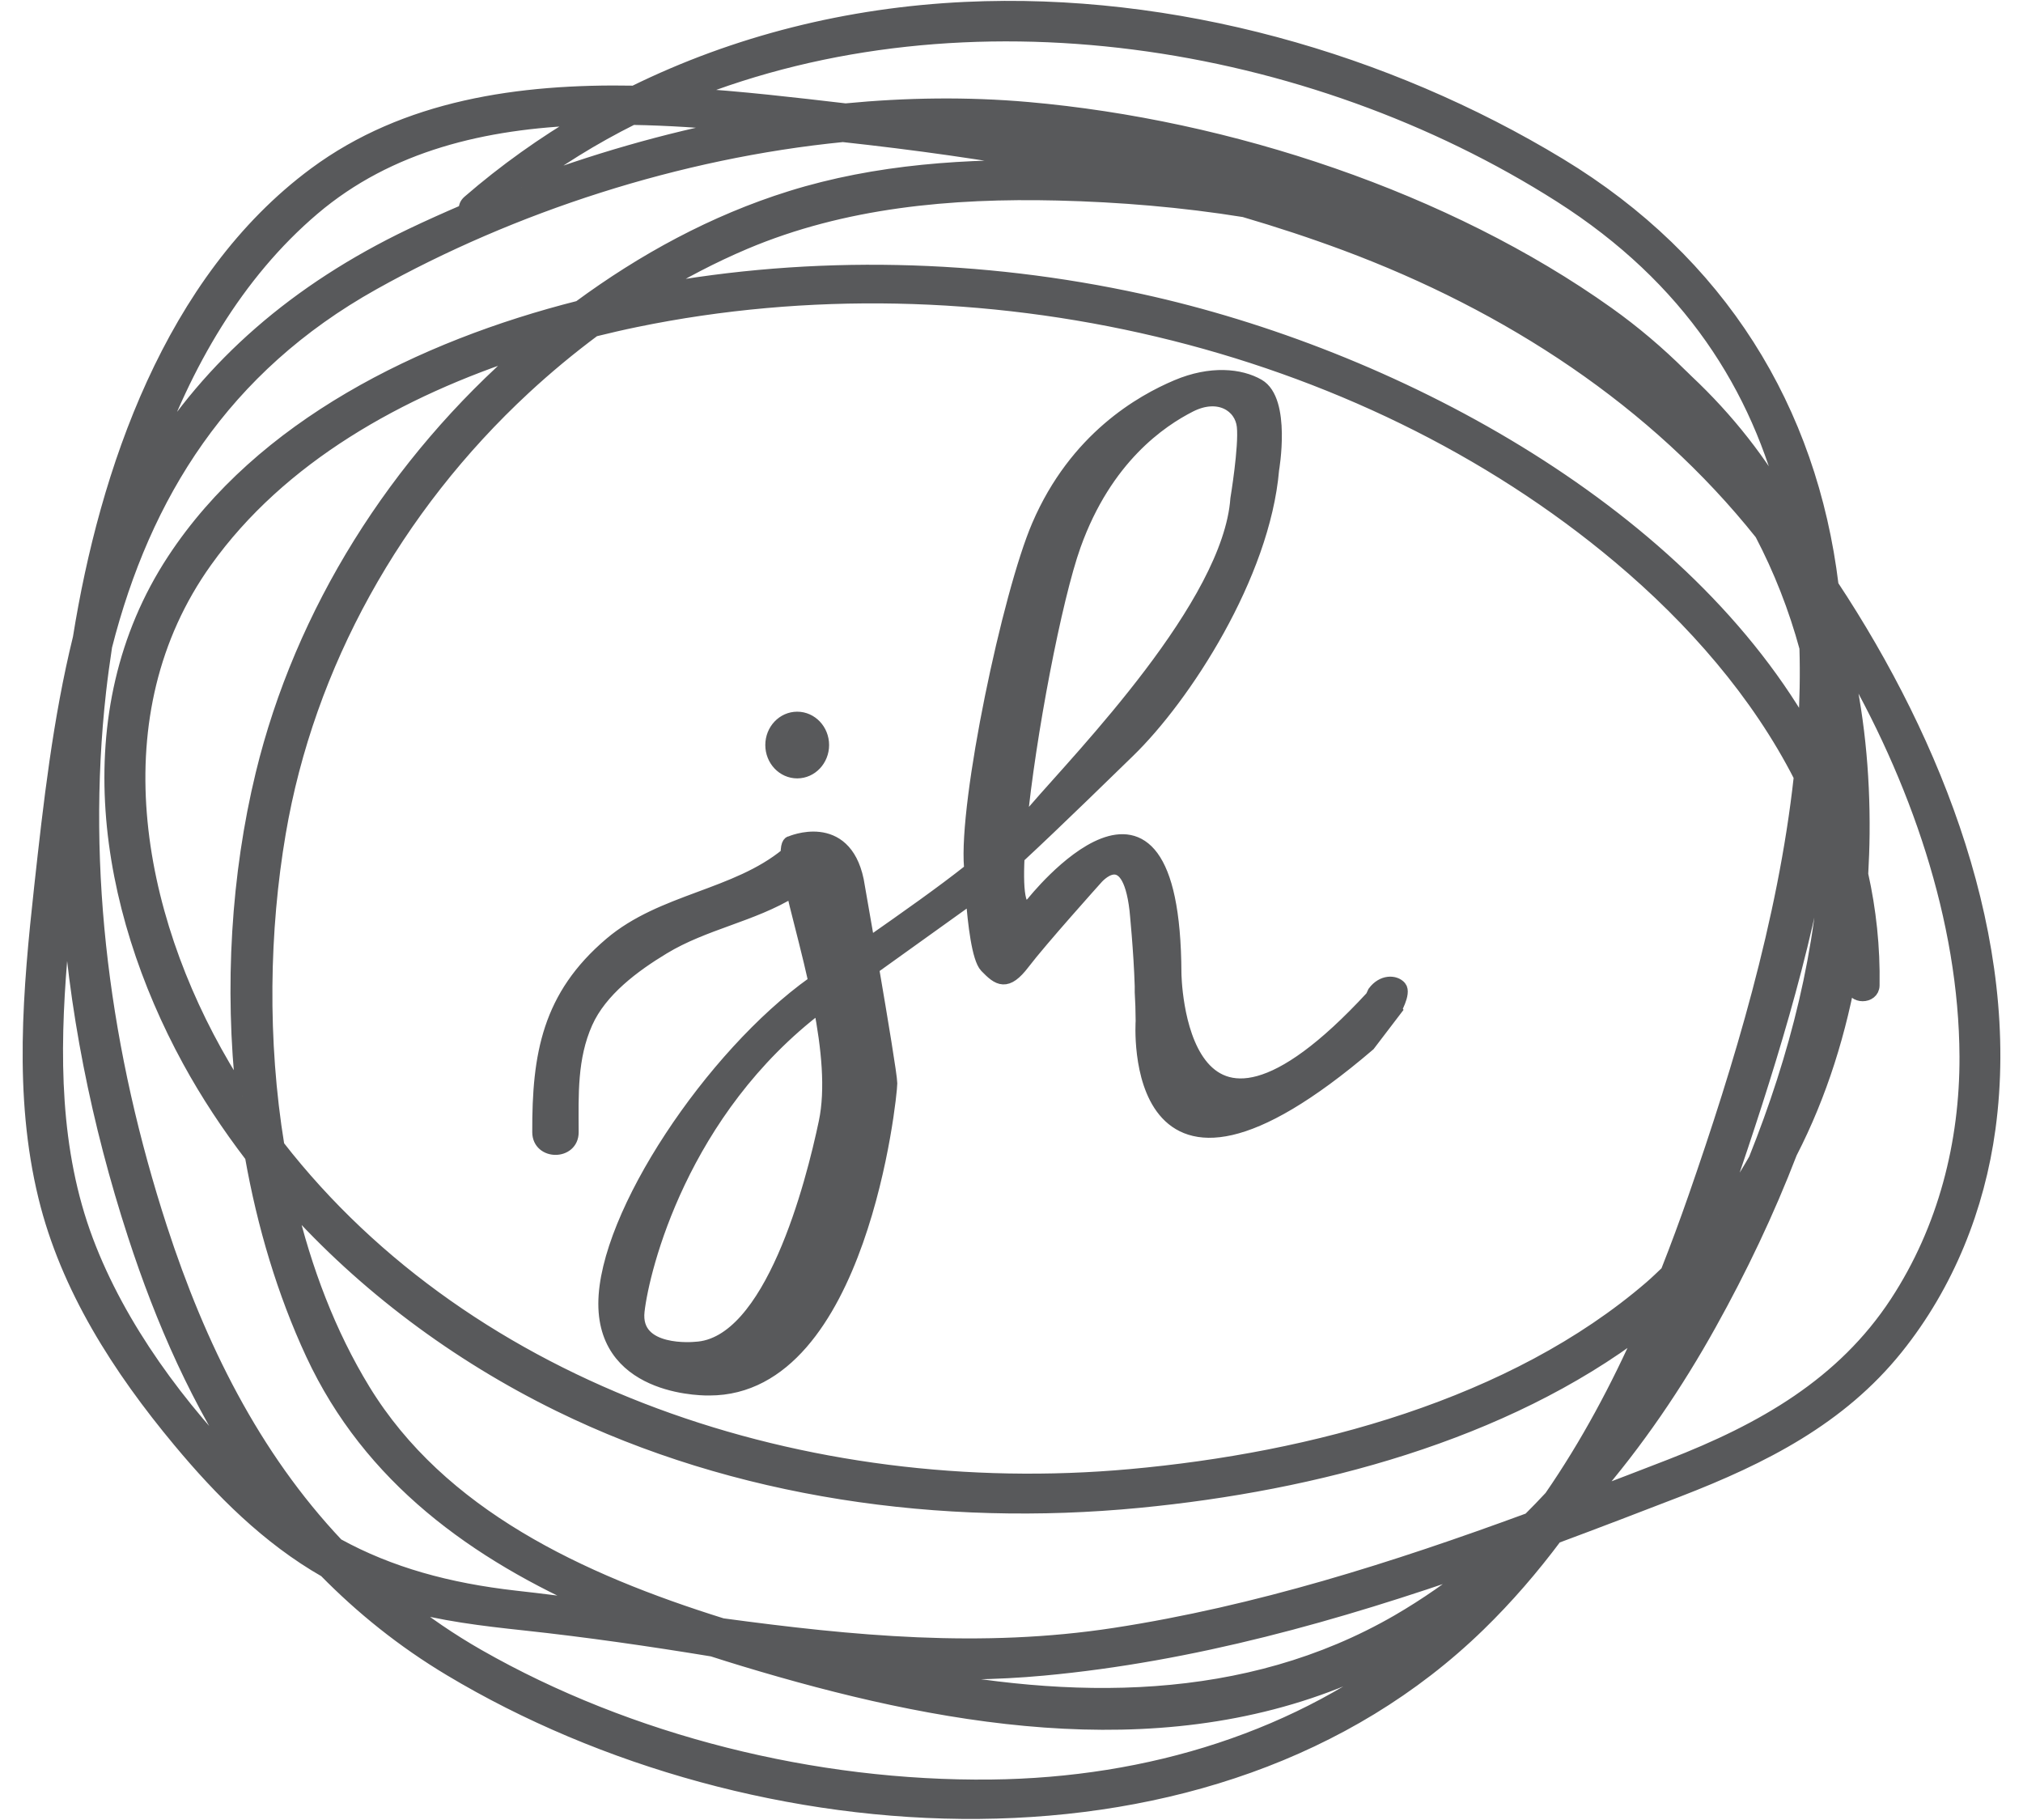 <?xml version="1.0" encoding="utf-8"?>
<!-- Generator: Adobe Illustrator 15.0.0, SVG Export Plug-In . SVG Version: 6.00 Build 0)  -->
<!DOCTYPE svg PUBLIC "-//W3C//DTD SVG 1.1//EN" "http://www.w3.org/Graphics/SVG/1.1/DTD/svg11.dtd">
<svg version="1.1" id="Layer_1" xmlns="http://www.w3.org/2000/svg" xmlns:xlink="http://www.w3.org/1999/xlink" x="0px" y="0px"
	 width="320.175px" height="288px" viewBox="0 0 320.175 288" enable-background="new 0 0 320.175 288" xml:space="preserve">
<pattern  x="-54.719" width="72" height="72" patternUnits="userSpaceOnUse" id="New_Pattern_Swatch_1" viewBox="0 -72 72 72" overflow="visible">
	<g>
		<polygon fill="none" points="0,0 72,0 72,-72 0,-72 		"/>
		<polygon fill="#58595B" points="72,0 0,0 0,-72 72,-72 		"/>
	</g>
</pattern>
<g>
	<path fill="#58595B" stroke="url(#New_Pattern_Swatch_1)" stroke-width="2" stroke-miterlimit="10" d="M221.595,156.214
		c-0.801-0.933-2.791-1.021-4.148,0.806l-0.346,0.749c-30.78,33.345-31.119-3.763-31.119-3.763
		c-0.175-39.503-22.573-11.115-22.573-11.115c-1.977,2.189-2.554-1.159-2.256-7.208c5.811-5.366,15.778-15.124,17.475-16.77
		c8.82-8.549,21.377-27.826,22.812-44.577c0,0,1.915-10.971-2.273-13.377c-2.837-1.63-7.525-2.146-12.93,0.146
		c-5.573,2.36-15.994,8.208-21.947,22.057c-4.659,10.848-11.583,43.711-10.717,54.089c0,0,0.004,0.145,0.013,0.39
		c-4.568,3.618-9.937,7.388-16.125,11.723c-0.969-5.603-1.752-10.064-1.752-10.064c-2.054-9.745-10.603-5.981-10.603-5.981
		s-0.579-0.105-0.557,1.835c-8.134,6.702-19.744,7.203-27.955,14.188c-9.764,8.307-11.407,17.522-11.356,29.839
		c0.013,3.45,5.36,3.45,5.345,0c-0.023-5.92-0.248-11.792,2.223-17.33c2.279-5.123,7.545-9,12.174-11.802
		c6.536-3.965,14.059-5.104,20.454-9.036c0.152,0.689,0.325,1.413,0.525,2.221c0.911,3.658,2.02,7.833,2.977,12.138
		c-0.081,0.063-0.158,0.115-0.244,0.173c-16.071,11.458-32.997,36.766-32.997,50.79c0,14.021,16.586,13.512,16.586,13.512
		c23.938,0,28.728-46.347,28.728-48.399c0-1.086-1.487-10.044-2.885-18.23l15.719-11.267c0.313,4.156,0.963,9.746,2.187,11.013
		c1.997,2.066,3.276,2.996,5.982-0.567c2.707-3.566,11.474-13.328,11.474-13.328s4.989-6.056,6.273,4.918
		c0,0,0.668,6.592,0.83,12.096v0.935c0.087,1.41,0.14,2.931,0.146,4.572c0,0-2.549,36.675,35.921,3.761l4.005-5.252
		C220.657,160.097,222.397,157.155,221.595,156.214 M130.576,177.6c-2.051,9.749-8.548,35.207-20.517,35.749
		c0,0-9.824,1.018-9.043-5.853c0.762-6.722,6.884-31.656,28.727-48.231C130.999,165.81,131.677,172.372,130.576,177.6
		 M170.076,86.29c4.959-13.849,13.65-19.701,18.293-22.058c4.515-2.285,8.035,0,8.38,3.245c0.341,3.249-1.024,11.463-1.024,11.463
		c-1.196,16.753-24.622,40.696-31.977,49.244c-0.699,0.807-1.442,1.609-2.215,2.396C162.896,116.446,167.055,94.721,170.076,86.29
		 M234.104,257.18c4.46-4.34,8.469-9.009,12.134-13.909c6.49-2.41,12.945-4.89,19.361-7.368c13.5-5.219,25.668-11.419,34.596-22.536
		c8.11-10.089,12.935-22.295,14.629-34.775c4.029-29.616-8.31-60.943-24.832-85.936c-3.385-27.812-17.71-51.238-43.139-66.65
		c-27.48-16.655-61.229-26.248-94.06-24.706c-18.592,0.875-36.392,5.36-52.44,13.257C82.173,14.224,64.2,16.825,49.812,27.474
		c-22.827,16.903-33.092,47.32-37.28,73.472c-3.178,12.943-4.672,26.218-6.123,39.405c-1.778,16.262-3.278,32.951,0.653,49.059
		c3.506,14.38,11.718,27.168,21.318,38.688c6.549,7.866,13.994,15.353,23.073,20.539c5.733,5.837,12.259,11.117,19.799,15.629
		C119.333,293.065,192.092,298.071,234.104,257.18 M53.39,244.433c-13.268-14.042-21.85-31.425-27.922-50.083
		c-8.898-27.376-12.887-56.42-9.673-84.966c0.263-2.33,0.592-4.712,0.952-7.104c6.125-24.009,18.634-44.12,42.336-57.371
		c22.038-12.312,48.277-20.854,74.313-23.429c11.382,1.239,22.782,2.816,34.058,4.924c-14.27-0.377-28.734,0.559-42.316,4.801
		c-12.203,3.806-23.405,9.944-33.487,17.373c-25.003,6.327-50.326,18.858-64.212,40.017c-15.929,24.263-10.846,54.997,2.401,79.25
		c2.889,5.289,6.23,10.341,9.92,15.156c1.939,10.962,5.106,21.584,9.613,31.28c9.117,19.612,25.833,31.637,45.216,40.086
		c-4.332-0.595-8.678-1.16-13.055-1.645C70.966,251.527,61.712,249.012,53.39,244.433 M261.24,203.674
		c-21.781,18.768-53.475,27.211-82.353,29.822c-51.247,4.63-104.464-13.055-134.87-52.153c-2.738-16.734-2.405-34.142,0.217-49.523
		c4.528-26.593,18.353-51.458,38.79-70.387c3.483-3.227,7.172-6.286,11.026-9.153c2.214-0.543,4.423-1.062,6.621-1.511
		c53.978-11.112,114.342,2.739,155.616,37.456c11.681,9.826,21.909,21.545,28.611,34.708c-2.502,22.875-9.6,46.097-16.697,66.516
		c-1.378,3.952-2.834,7.905-4.389,11.838C262.965,202.089,262.135,202.901,261.24,203.674 M38.392,173.455
		c-1.013-1.551-1.997-3.127-2.94-4.739c-14.151-24.119-20.124-55.72-2.872-79.87c11.76-16.467,30.613-27.051,50.554-33.473
		c-20.598,17.815-35.475,41.537-41.688,67.14C37.575,138.454,36.493,156.164,38.392,173.455 M167.396,30.736
		c9.825,0.239,19.746,1.062,29.51,2.634c5.394,1.583,10.73,3.334,15.983,5.287c25.958,9.676,49.062,24.782,65.834,45.821
		c2.971,5.678,5.342,11.701,7.067,18.036c0.129,4.23,0.041,8.51-0.228,12.82c-20.331-35.149-65.509-59.172-105.008-67.818
		c-25.272-5.53-51.817-6.177-77.298-1.482c4.673-2.86,9.56-5.416,14.638-7.569C133.486,31.872,150.457,30.327,167.396,30.736
		 M267.647,203.797c0.475-0.461,0.948-0.924,1.415-1.4c-1.135,2.204-2.33,4.392-3.557,6.571
		C266.241,207.249,266.953,205.521,267.647,203.797 M271.998,192.214c0.454-1.284,0.904-2.566,1.339-3.846
		c6.199-18.185,12.312-37.312,15.419-56.631c0.151,0.407,0.289,0.82,0.431,1.228c-0.565,17.205-4.948,34.308-11.437,50.501
		C276.036,186.49,274.12,189.41,271.998,192.214 M261.489,61.438c-7.678-6.152-15.954-11.508-24.707-16.157
		c5.63,2.659,11.054,5.718,16.184,9.282c2.239,1.557,4.326,3.193,6.345,4.871C260.039,60.1,260.782,60.753,261.489,61.438
		 M194.482,28.652c-11.053-3.137-22.396-5.608-33.839-7.562c15.879,1.148,31.865,4.675,47.055,9.967
		C203.334,30.097,198.919,29.296,194.482,28.652 M82.516,29.672c5.568-4.206,11.45-7.844,17.592-10.906
		c5.687,0.096,11.398,0.489,17.012,1.007C105.292,22.042,93.664,25.423,82.516,29.672 M57.611,219.982
		c-5.454-8.916-9.295-19.064-11.809-29.69c11.785,13.182,26.449,24.148,42.674,32.102c28.008,13.729,60.546,18.266,91.833,15.236
		c27.769-2.686,57.669-10.532,79.747-27.343c-4.097,9.25-8.879,18.238-14.659,26.611c-1.104,1.197-2.234,2.354-3.388,3.507
		c-21.285,7.823-43.042,14.741-65.572,18.207c-21.152,3.251-41.581,1.26-62.127-1.514C91.783,250.058,69.716,239.774,57.611,219.982
		 M165.114,264.185c23.673-2.189,46.488-8.637,68.755-16.441c-3.959,3.212-8.168,6.158-12.657,8.766
		c-24.067,13.917-51.892,13.592-78.501,8.078C150.125,264.949,157.565,264.882,165.114,264.185 M311.123,167.207
		c0.057,13.616-3.379,27.247-11.02,38.918c-8.447,12.882-21.091,20.104-35.689,25.772c-4.191,1.62-8.397,3.247-12.625,4.849
		c7.333-8.424,13.601-17.702,18.87-27.174c4.824-8.658,9.165-17.752,12.773-27.124c4.777-9.272,7.883-19.334,9.644-29.619
		c0.043,1.037,0.074,2.072,0.074,3.12c-0.005,2.003,3.295,2.003,3.326,0c0.103-6.07-0.54-11.936-1.798-17.593
		c0.113-2.138,0.203-4.271,0.219-6.397c0.092-9.739-0.869-19.24-3.04-28.313C303.313,123.189,311.031,145.559,311.123,167.207
		 M246.945,31.069c20.414,12.999,31.276,30.245,35.976,49.41c-4.095-7.297-9.372-14.089-15.933-20.251
		c-0.21-0.213-0.433-0.412-0.642-0.629c-0.105-0.094-0.201-0.194-0.306-0.291c-3.529-3.495-7.368-6.775-11.565-9.763
		c-25.542-18.19-59.993-29.605-91.803-32.403c-9.579-0.843-19.245-0.705-28.851,0.222c-8.057-0.939-16.52-1.935-25.059-2.462
		C152.865-2.802,207.196,5.763,246.945,31.069 M49.608,33.066c12.011-10.204,27.126-13.677,42.828-14.24
		c-6.443,3.772-12.563,8.123-18.265,13.06c-0.497,0.429-0.629,0.933-0.533,1.396c-2.904,1.253-5.787,2.535-8.612,3.888
		C46.882,45.862,33.192,57.801,23.88,73.014C29.264,57.75,37.449,43.394,49.608,33.066 M38.983,233.483
		c-10.535-10.622-20.036-23.389-25.213-37.138c-5.369-14.263-5.351-29.614-4.129-44.51c0.303-3.651,0.63-7.303,0.997-10.964
		c1.109,18.506,4.819,36.903,10.569,54.579c4.443,13.673,10.214,26.726,18.12,38.367C39.216,233.699,39.101,233.605,38.983,233.483
		 M75.727,261.999c-4.392-2.507-8.417-5.282-12.169-8.253c6.308,1.804,12.905,2.588,19.443,3.287
		c9.988,1.079,19.842,2.503,29.735,4.127c1.664,0.535,3.341,1.062,5.016,1.568c30.511,9.225,64.688,15.592,95.203,2.939
		c4.051-1.678,7.898-3.66,11.591-5.838c-18.741,15.145-42.651,22.513-67.678,22.797C128.903,282.935,99.629,275.635,75.727,261.999
		 M130.219,117.908c0,2.362-1.816,4.278-4.048,4.278c-2.236,0-4.048-1.916-4.048-4.278c0-2.364,1.812-4.278,4.048-4.278
		C128.403,113.63,130.219,115.544,130.219,117.908"/>
</g>
<rect x="-91.666" y="92.437" fill="#58595B" width="72" height="72"/>
</svg>




<!-- <svg xmlns="http://www.w3.org/2000/svg" viewBox="0 0 841.9 595.3">
    <g fill="#61DAFB">
        <path d="M666.3 296.5c0-32.5-40.7-63.3-103.1-82.4 14.4-63.6 8-114.2-20.2-130.4-6.5-3.8-14.1-5.6-22.4-5.6v22.3c4.6 0 8.3.9 11.4 2.6 13.6 7.8 19.5 37.5 14.9 75.7-1.1 9.4-2.9 19.3-5.1 29.4-19.6-4.8-41-8.5-63.5-10.9-13.5-18.5-27.5-35.3-41.6-50 32.6-30.3 63.2-46.9 84-46.9V78c-27.5 0-63.5 19.6-99.9 53.6-36.4-33.8-72.4-53.2-99.9-53.2v22.3c20.7 0 51.4 16.5 84 46.6-14 14.7-28 31.4-41.3 49.9-22.6 2.4-44 6.1-63.6 11-2.3-10-4-19.7-5.2-29-4.7-38.2 1.1-67.9 14.6-75.8 3-1.8 6.9-2.6 11.5-2.6V78.5c-8.4 0-16 1.8-22.6 5.6-28.1 16.2-34.4 66.7-19.9 130.1-62.2 19.2-102.7 49.9-102.7 82.3 0 32.5 40.7 63.3 103.1 82.4-14.4 63.6-8 114.2 20.2 130.4 6.5 3.8 14.1 5.6 22.5 5.6 27.5 0 63.5-19.6 99.9-53.6 36.4 33.8 72.4 53.2 99.9 53.2 8.4 0 16-1.8 22.6-5.6 28.1-16.2 34.4-66.7 19.9-130.1 62-19.1 102.5-49.9 102.5-82.3zm-130.2-66.7c-3.7 12.9-8.3 26.2-13.5 39.5-4.1-8-8.4-16-13.1-24-4.6-8-9.5-15.8-14.4-23.4 14.2 2.1 27.9 4.7 41 7.9zm-45.8 106.5c-7.8 13.5-15.8 26.3-24.1 38.2-14.9 1.3-30 2-45.2 2-15.1 0-30.2-.7-45-1.9-8.3-11.9-16.4-24.6-24.2-38-7.6-13.1-14.5-26.4-20.8-39.8 6.2-13.4 13.2-26.8 20.7-39.9 7.8-13.5 15.8-26.3 24.1-38.2 14.9-1.3 30-2 45.2-2 15.1 0 30.2.7 45 1.9 8.3 11.9 16.4 24.6 24.2 38 7.6 13.1 14.5 26.4 20.8 39.8-6.3 13.4-13.2 26.8-20.7 39.9zm32.3-13c5.4 13.4 10 26.8 13.8 39.8-13.1 3.2-26.9 5.9-41.2 8 4.9-7.7 9.8-15.6 14.4-23.7 4.6-8 8.9-16.1 13-24.1zM421.2 430c-9.3-9.6-18.6-20.3-27.8-32 9 .4 18.2.7 27.5.7 9.4 0 18.7-.2 27.8-.7-9 11.7-18.3 22.4-27.5 32zm-74.4-58.9c-14.2-2.1-27.9-4.7-41-7.9 3.7-12.9 8.3-26.2 13.5-39.5 4.1 8 8.4 16 13.1 24 4.7 8 9.5 15.8 14.4 23.4zM420.7 163c9.3 9.6 18.6 20.3 27.8 32-9-.4-18.2-.7-27.5-.7-9.4 0-18.7.2-27.8.7 9-11.7 18.3-22.4 27.5-32zm-74 58.9c-4.9 7.7-9.8 15.6-14.4 23.7-4.6 8-8.9 16-13 24-5.4-13.4-10-26.8-13.8-39.8 13.1-3.1 26.9-5.8 41.2-7.9zm-90.5 125.2c-35.4-15.1-58.3-34.9-58.3-50.6 0-15.7 22.9-35.6 58.3-50.6 8.6-3.7 18-7 27.7-10.1 5.7 19.6 13.2 40 22.5 60.9-9.2 20.8-16.6 41.1-22.2 60.6-9.9-3.1-19.3-6.5-28-10.2zM310 490c-13.6-7.8-19.5-37.5-14.9-75.7 1.1-9.4 2.9-19.3 5.1-29.4 19.6 4.8 41 8.5 63.5 10.9 13.5 18.5 27.5 35.3 41.6 50-32.6 30.3-63.2 46.9-84 46.9-4.5-.1-8.3-1-11.3-2.7zm237.2-76.2c4.7 38.2-1.1 67.9-14.6 75.8-3 1.8-6.9 2.6-11.5 2.6-20.7 0-51.4-16.5-84-46.6 14-14.7 28-31.4 41.3-49.9 22.6-2.4 44-6.1 63.6-11 2.3 10.1 4.1 19.8 5.2 29.1zm38.5-66.7c-8.6 3.7-18 7-27.7 10.1-5.7-19.6-13.2-40-22.5-60.9 9.2-20.8 16.6-41.1 22.2-60.6 9.9 3.1 19.3 6.5 28.1 10.2 35.4 15.1 58.3 34.9 58.3 50.6-.1 15.7-23 35.6-58.4 50.6zM320.8 78.4z"/>
        <circle cx="420.9" cy="296.5" r="45.7"/>
        <path d="M520.5 78.1z"/>
    </g>
</svg> -->
